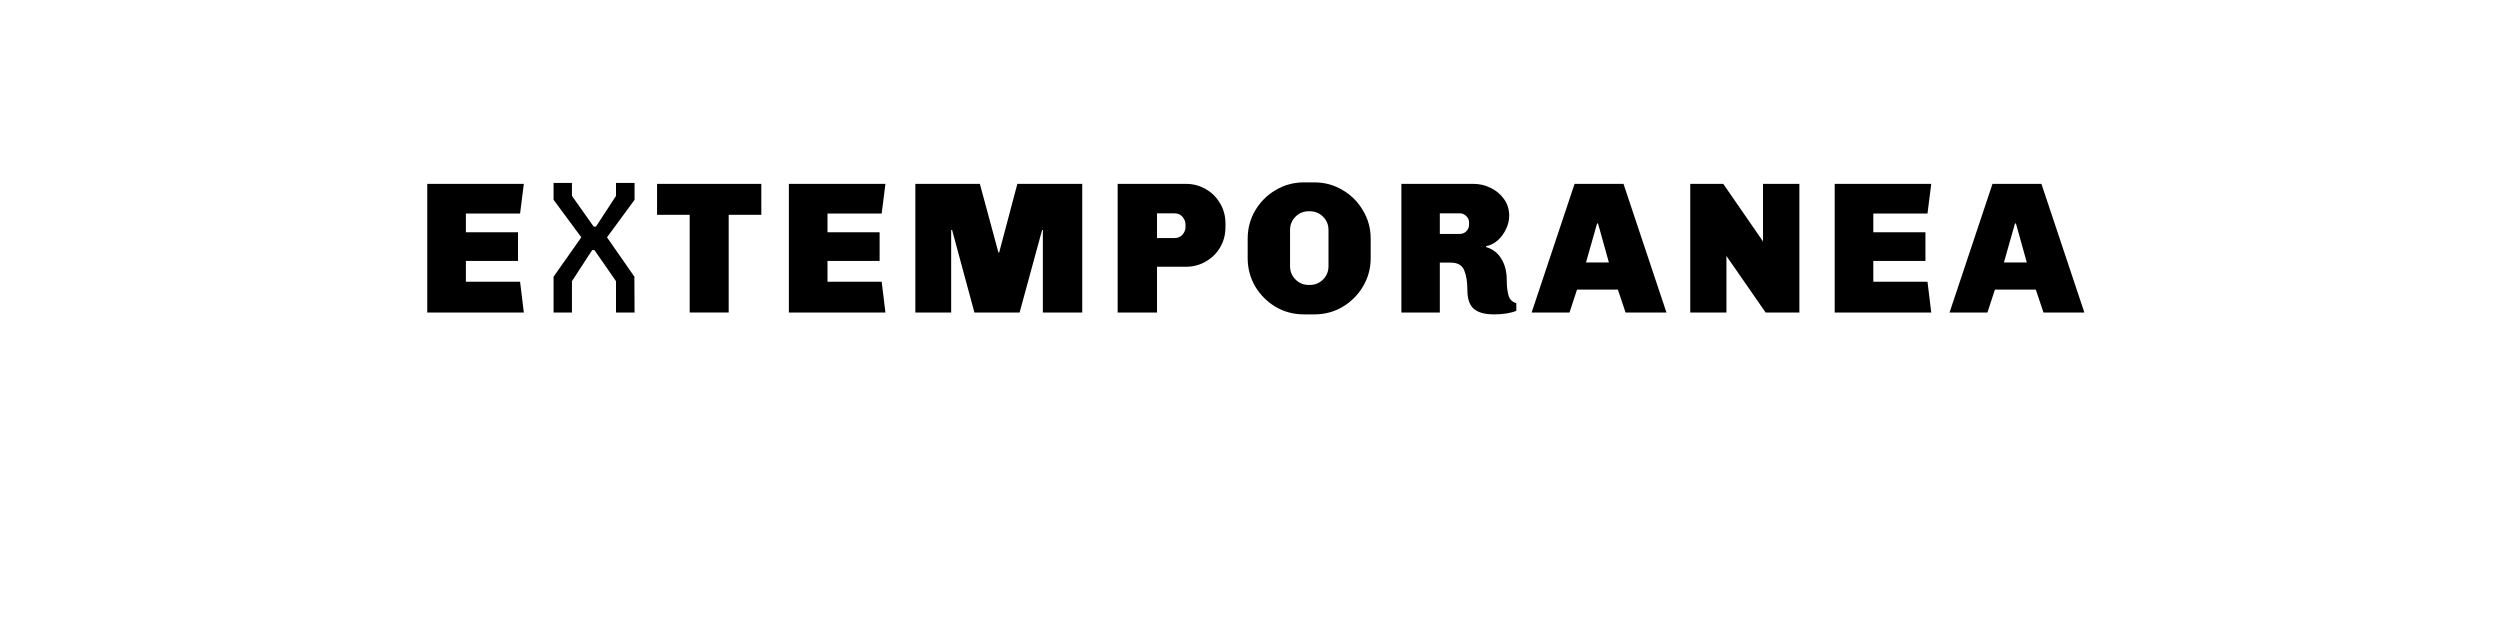 <?xml version="1.0" encoding="UTF-8" standalone="no"?>
<svg
   xmlns:dc="http://purl.org/dc/elements/1.1/"
   xmlns:cc="http://creativecommons.org/ns#"
   xmlns:rdf="http://www.w3.org/1999/02/22-rdf-syntax-ns#"
   xmlns:svg="http://www.w3.org/2000/svg"
   xmlns="http://www.w3.org/2000/svg"
   id="svg16"
   width="800px"
   version="1.1"
   height="200px">
  <defs
     id="defs4">
    <style
       id="style2"
       type="text/css"><![CDATA[    
     @font-face {font-family:Chivo Black;
     src: url('/Users/francesco/Repos/write-logos/src/fonts/Fonts_E_TEMPORANEA/Chivo-Black.ttf');}
     @font-face {font-family:Iceberg;
     src: url('/Users/francesco/Repos/write-logos/src/fonts/Fonts_X/Iceberg-Regular.ttf');}
     ]]></style>
  </defs>
  <g
     id="g14"
     style="font-size:60px">
    <g
       style="text-anchor:middle"
       id="text12"
       aria-label="EXTEMPORANEA">
      <path
         id="path22"
         style="font-family:'Chivo Black';letter-spacing:0.075em"
         d="m 166.425,68.32 h -17.34 v 6 h 16.68 v 9.18 h -16.68 v 6.66 h 17.34 l 1.2,9.84 h -30.9 V 58.84 h 30.9 z" />
      <path
         id="path24"
         style="font-family:Iceberg;letter-spacing:0.05em"
         d="m 203.061,100 h -5.94 V 89.98 l -6.9,-9.96 h -0.72 l -6.48,9.96 V 100 h -5.88 V 88.54 l 8.88,-12.6 -8.88,-12 v -5.4 h 5.88 v 4.14 l 6.96,9.84 h 0.72 l 6.42,-9.84 v -4.14 h 5.94 v 5.4 l -8.82,12 8.76,12.6 z" />
      <path
         id="path26"
         style="font-family:'Chivo Black';letter-spacing:0.075em"
         d="m 243.619,68.74 h -10.44 V 100 h -12.48 V 68.74 h -10.44 v -9.9 h 33.36 z" />
      <path
         id="path28"
         style="font-family:'Chivo Black';letter-spacing:0.075em"
         d="m 282.136,68.32 h -17.34 v 6 h 16.68 v 9.18 h -16.68 v 6.66 h 17.34 l 1.2,9.84 h -30.9 V 58.84 h 30.9 z" />
      <path
         id="path30"
         style="font-family:'Chivo Black';letter-spacing:0.075em"
         d="m 346.312,100 h -12.6 V 73.6 h -0.24 l -7.2,26.4 h -14.46 l -7.14,-26.4 h -0.3 V 100 h -11.46 V 58.84 h 20.64 l 5.94,21.96 h 0.24 l 5.82,-21.96 h 20.76 z" />
      <path
         id="path32"
         style="font-family:'Chivo Black';letter-spacing:0.075em"
         d="m 379.547,58.84 q 3.42,0 6.3,1.68 2.94,1.68 4.62,4.62 1.68,2.88 1.68,6.3 v 1.32 q 0,3.42 -1.68,6.36 -1.68,2.88 -4.62,4.56 -2.88,1.68 -6.3,1.68 h -9.3 V 100 h -12.6 V 58.84 Z m -9.3,17.34 h 5.52 q 1.68,0 2.64,-1.08 0.96,-1.14 0.96,-2.52 v -0.72 q 0,-1.38 -0.96,-2.46 -0.9,-1.14 -2.64,-1.14 h -5.52 z" />
      <path
         id="path34"
         style="font-family:'Chivo Black';letter-spacing:0.075em"
         d="m 420.618,58.36 q 4.92,0 9,2.46 4.14,2.4 6.54,6.54 2.46,4.08 2.46,9 v 6.24 q 0,4.92 -2.46,9.06 -2.4,4.08 -6.54,6.54 -4.08,2.4 -9,2.4 h -3.36 q -4.92,0 -9.06,-2.4 -4.08,-2.46 -6.54,-6.54 -2.4,-4.14 -2.4,-9.06 v -6.24 q 0,-4.92 2.4,-9 2.46,-4.14 6.54,-6.54 4.14,-2.46 9.06,-2.46 z m -1.8,9.24 q -2.52,0 -4.26,1.74 -1.74,1.74 -1.74,4.26 v 11.58 q 0,2.52 1.74,4.26 1.74,1.74 4.26,1.74 h 0.3 q 2.52,0 4.26,-1.74 1.74,-1.74 1.74,-4.26 V 73.6 q 0,-2.52 -1.74,-4.26 -1.74,-1.74 -4.26,-1.74 z" />
      <path
         id="path36"
         style="font-family:'Chivo Black';letter-spacing:0.075em"
         d="m 471.543,58.84 q 2.94,0 5.52,1.32 2.64,1.26 4.26,3.6 1.62,2.28 1.62,5.28 0,2.16 -1.02,4.26 -0.96,2.1 -2.64,3.6 -1.68,1.5 -3.72,1.86 v 0.3 q 3.3,1.02 4.92,3.84 1.68,2.76 1.68,6.72 0,2.82 0.54,4.86 0.54,1.98 2.52,2.52 v 2.46 q -2.76,1.14 -7.2,1.14 -4.26,0 -6.36,-1.74 -2.1,-1.8 -2.1,-6 0,-3.96 -1.02,-6.36 -0.96,-2.46 -4.32,-2.46 h -3.48 V 100 h -12.3 V 58.84 Z m -10.8,16.02 h 6.36 q 1.26,0 2.1,-0.84 0.9,-0.9 0.9,-2.16 v -0.6 q 0,-1.26 -0.9,-2.1 -0.84,-0.9 -2.1,-0.9 h -6.36 z" />
      <path
         id="path38"
         style="font-family:'Chivo Black';letter-spacing:0.075em"
         d="m 533.262,100 h -13.08 l -2.46,-7.32 h -13.08 l -2.4,7.32 h -12.12 l 13.74,-41.16 h 15.66 z m -22.2,-28.5 -3.54,12.48 h 7.32 l -3.48,-12.48 z" />
      <path
         id="path40"
         style="font-family:'Chivo Black';letter-spacing:0.075em"
         d="m 575.801,100 h -10.8 l -12.36,-17.82 -0.18,-0.42 V 100 h -11.58 V 58.84 h 10.56 l 12.6,18.24 0.12,0.42 V 58.84 h 11.64 z" />
      <path
         id="path42"
         style="font-family:'Chivo Black';letter-spacing:0.075em"
         d="m 616.8,68.32 h -17.34 v 6 h 16.68 v 9.18 h -16.68 v 6.66 h 17.34 l 1.2,9.84 h -30.9 V 58.84 h 30.9 z" />
      <path
         id="path44"
         style="font-family:'Chivo Black';letter-spacing:0.075em"
         d="m 666.996,100 h -13.08 l -2.46,-7.32 h -13.08 l -2.4,7.32 h -12.12 l 13.74,-41.16 h 15.66 z m -22.2,-28.5 -3.54,12.48 h 7.32 l -3.48,-12.48 z" />
    </g>
  </g>
</svg>
